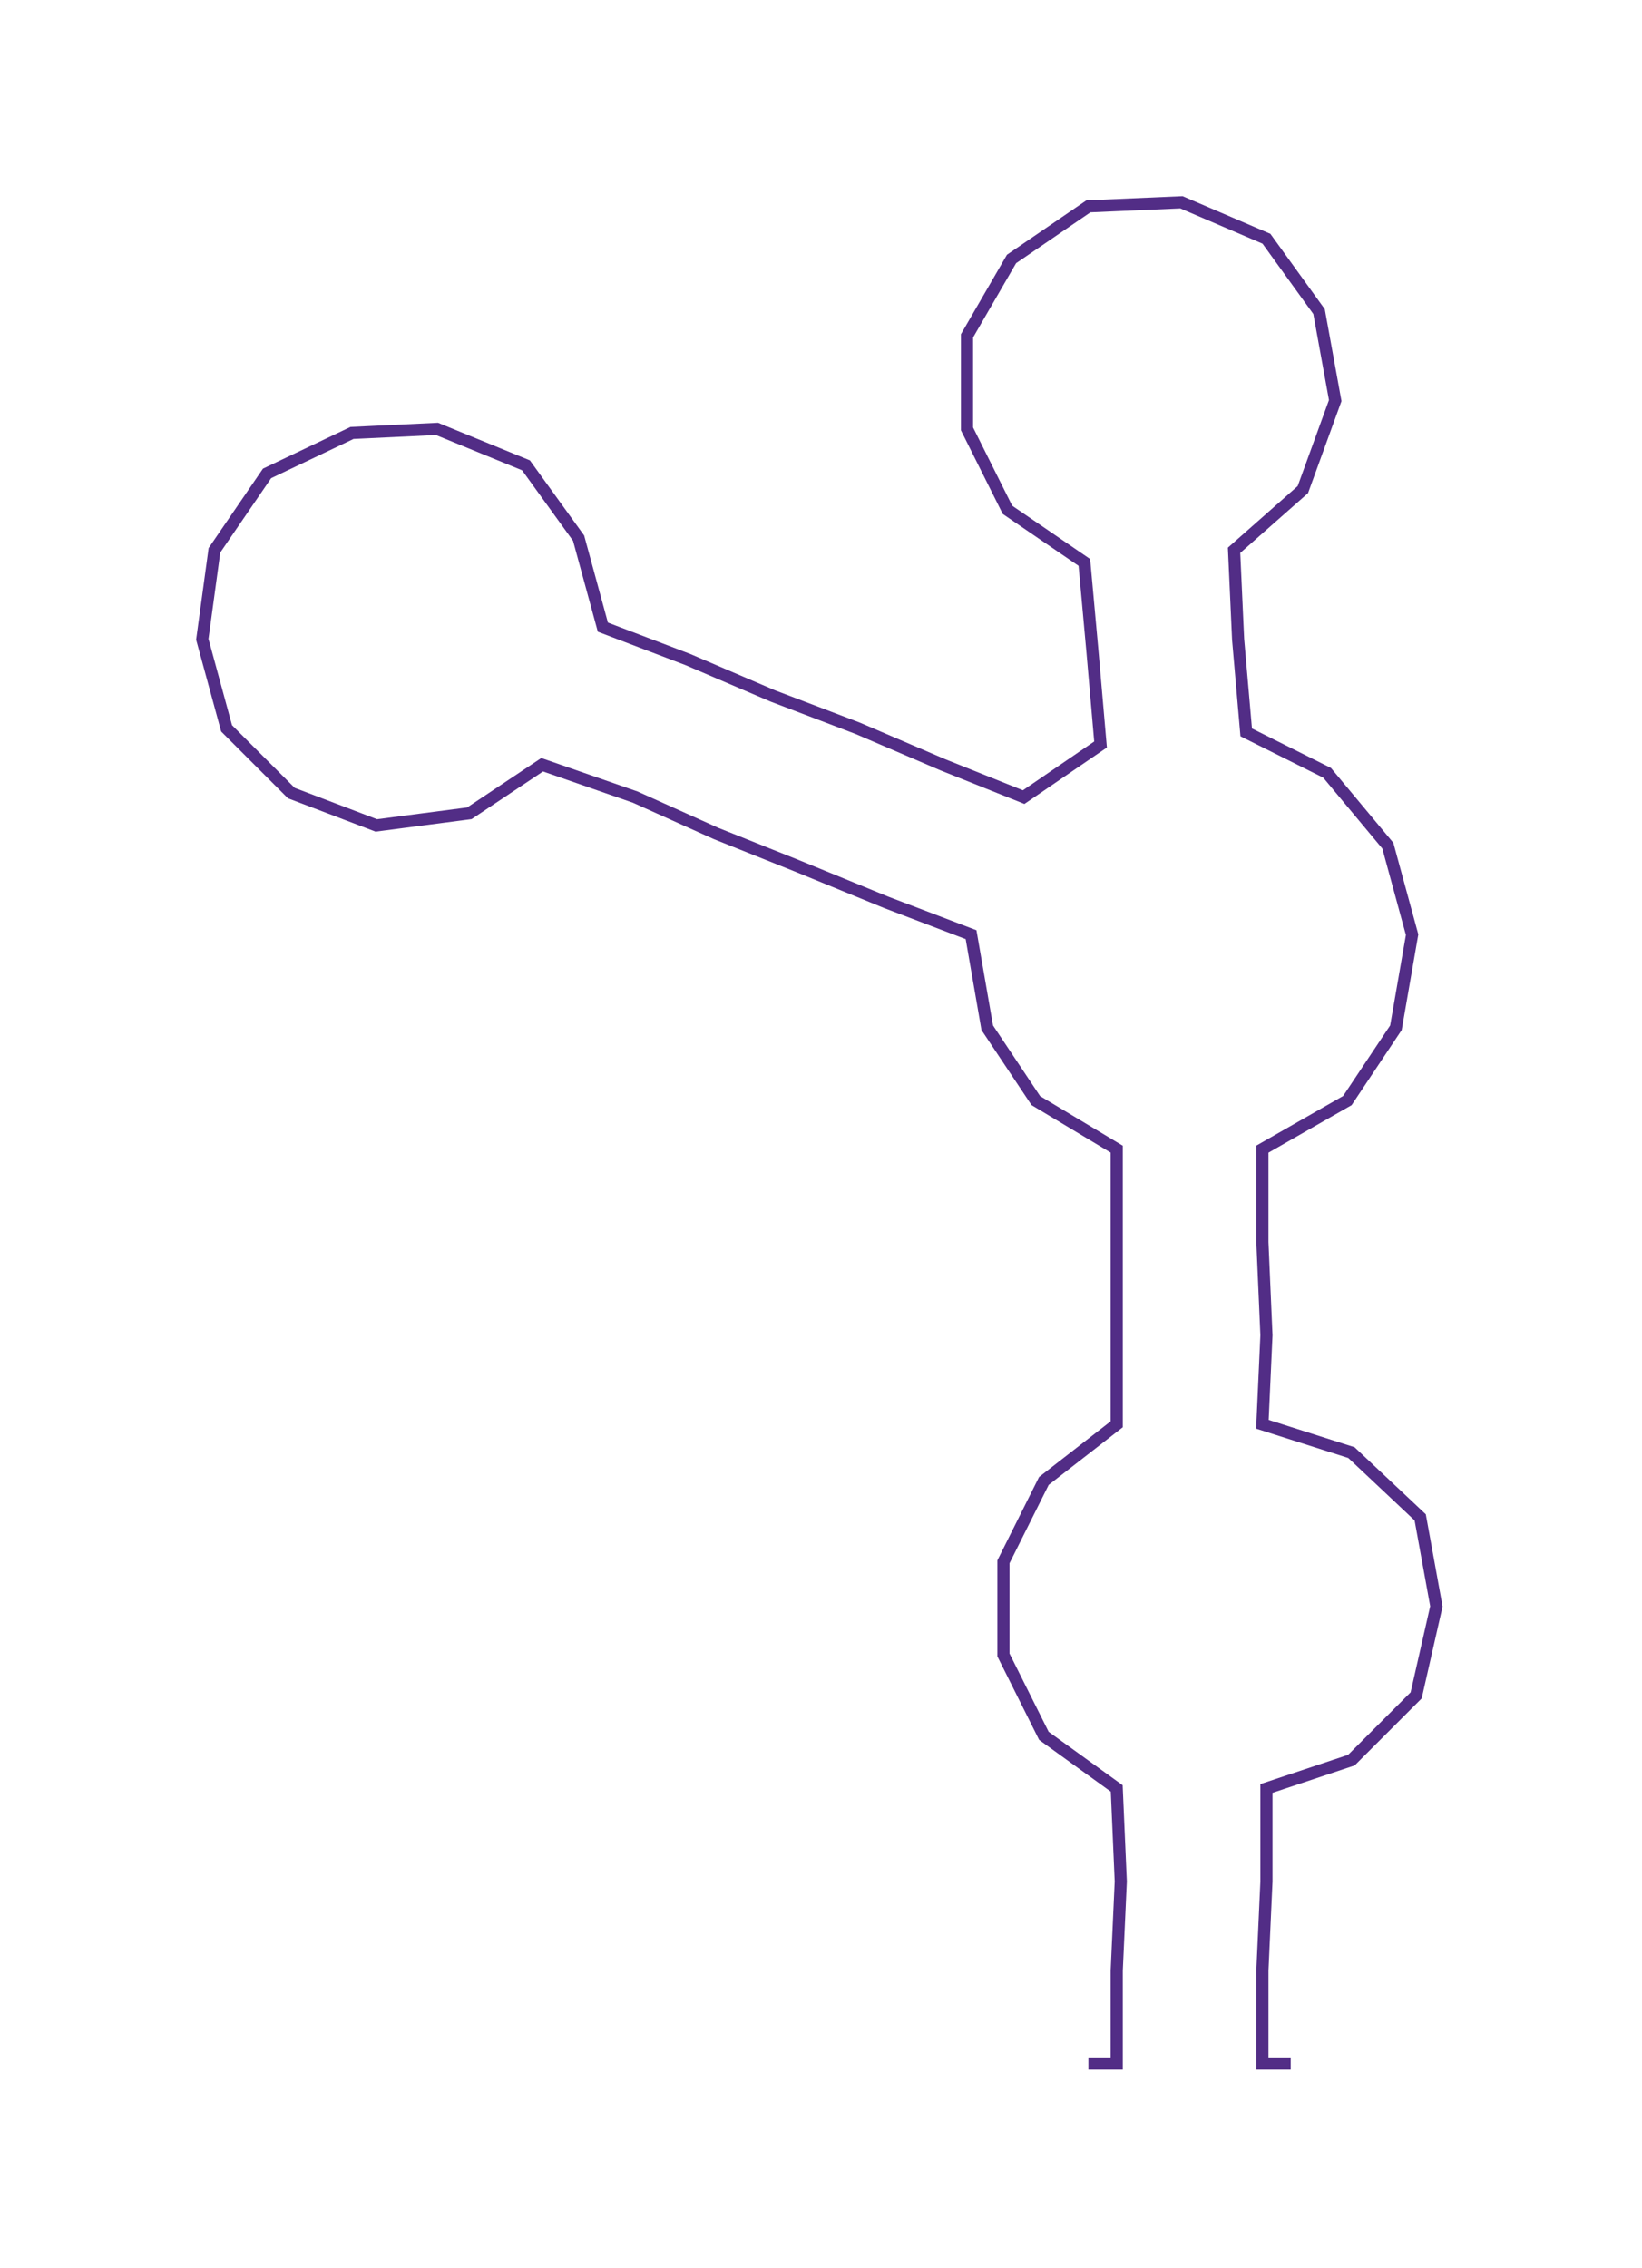 <ns0:svg xmlns:ns0="http://www.w3.org/2000/svg" width="217.198px" height="300px" viewBox="0 0 405.82 560.53"><ns0:path style="stroke:#522d86;stroke-width:3px;fill:none;" d="M269 510 L269 510 L276 510 L276 487 L277 465 L276 442 L258 429 L248 409 L248 386 L258 366 L276 352 L276 330 L276 307 L276 284 L256 272 L244 254 L240 231 L219 223 L197 214 L177 206 L157 197 L134 189 L116 201 L93 204 L72 196 L56 180 L50 158 L53 136 L66 117 L87 107 L108 106 L130 115 L143 133 L149 155 L170 163 L191 172 L212 180 L233 189 L253 197 L272 184 L270 161 L268 139 L249 126 L239 106 L239 83 L250 64 L269 51 L292 50 L313 59 L326 77 L330 99 L322 121 L305 136 L306 158 L308 181 L328 191 L343 209 L349 231 L345 254 L333 272 L312 284 L312 307 L313 330 L312 352 L334 359 L351 375 L355 397 L350 419 L334 435 L313 442 L313 465 L312 487 L312 510 L319 510" /></ns0:svg>